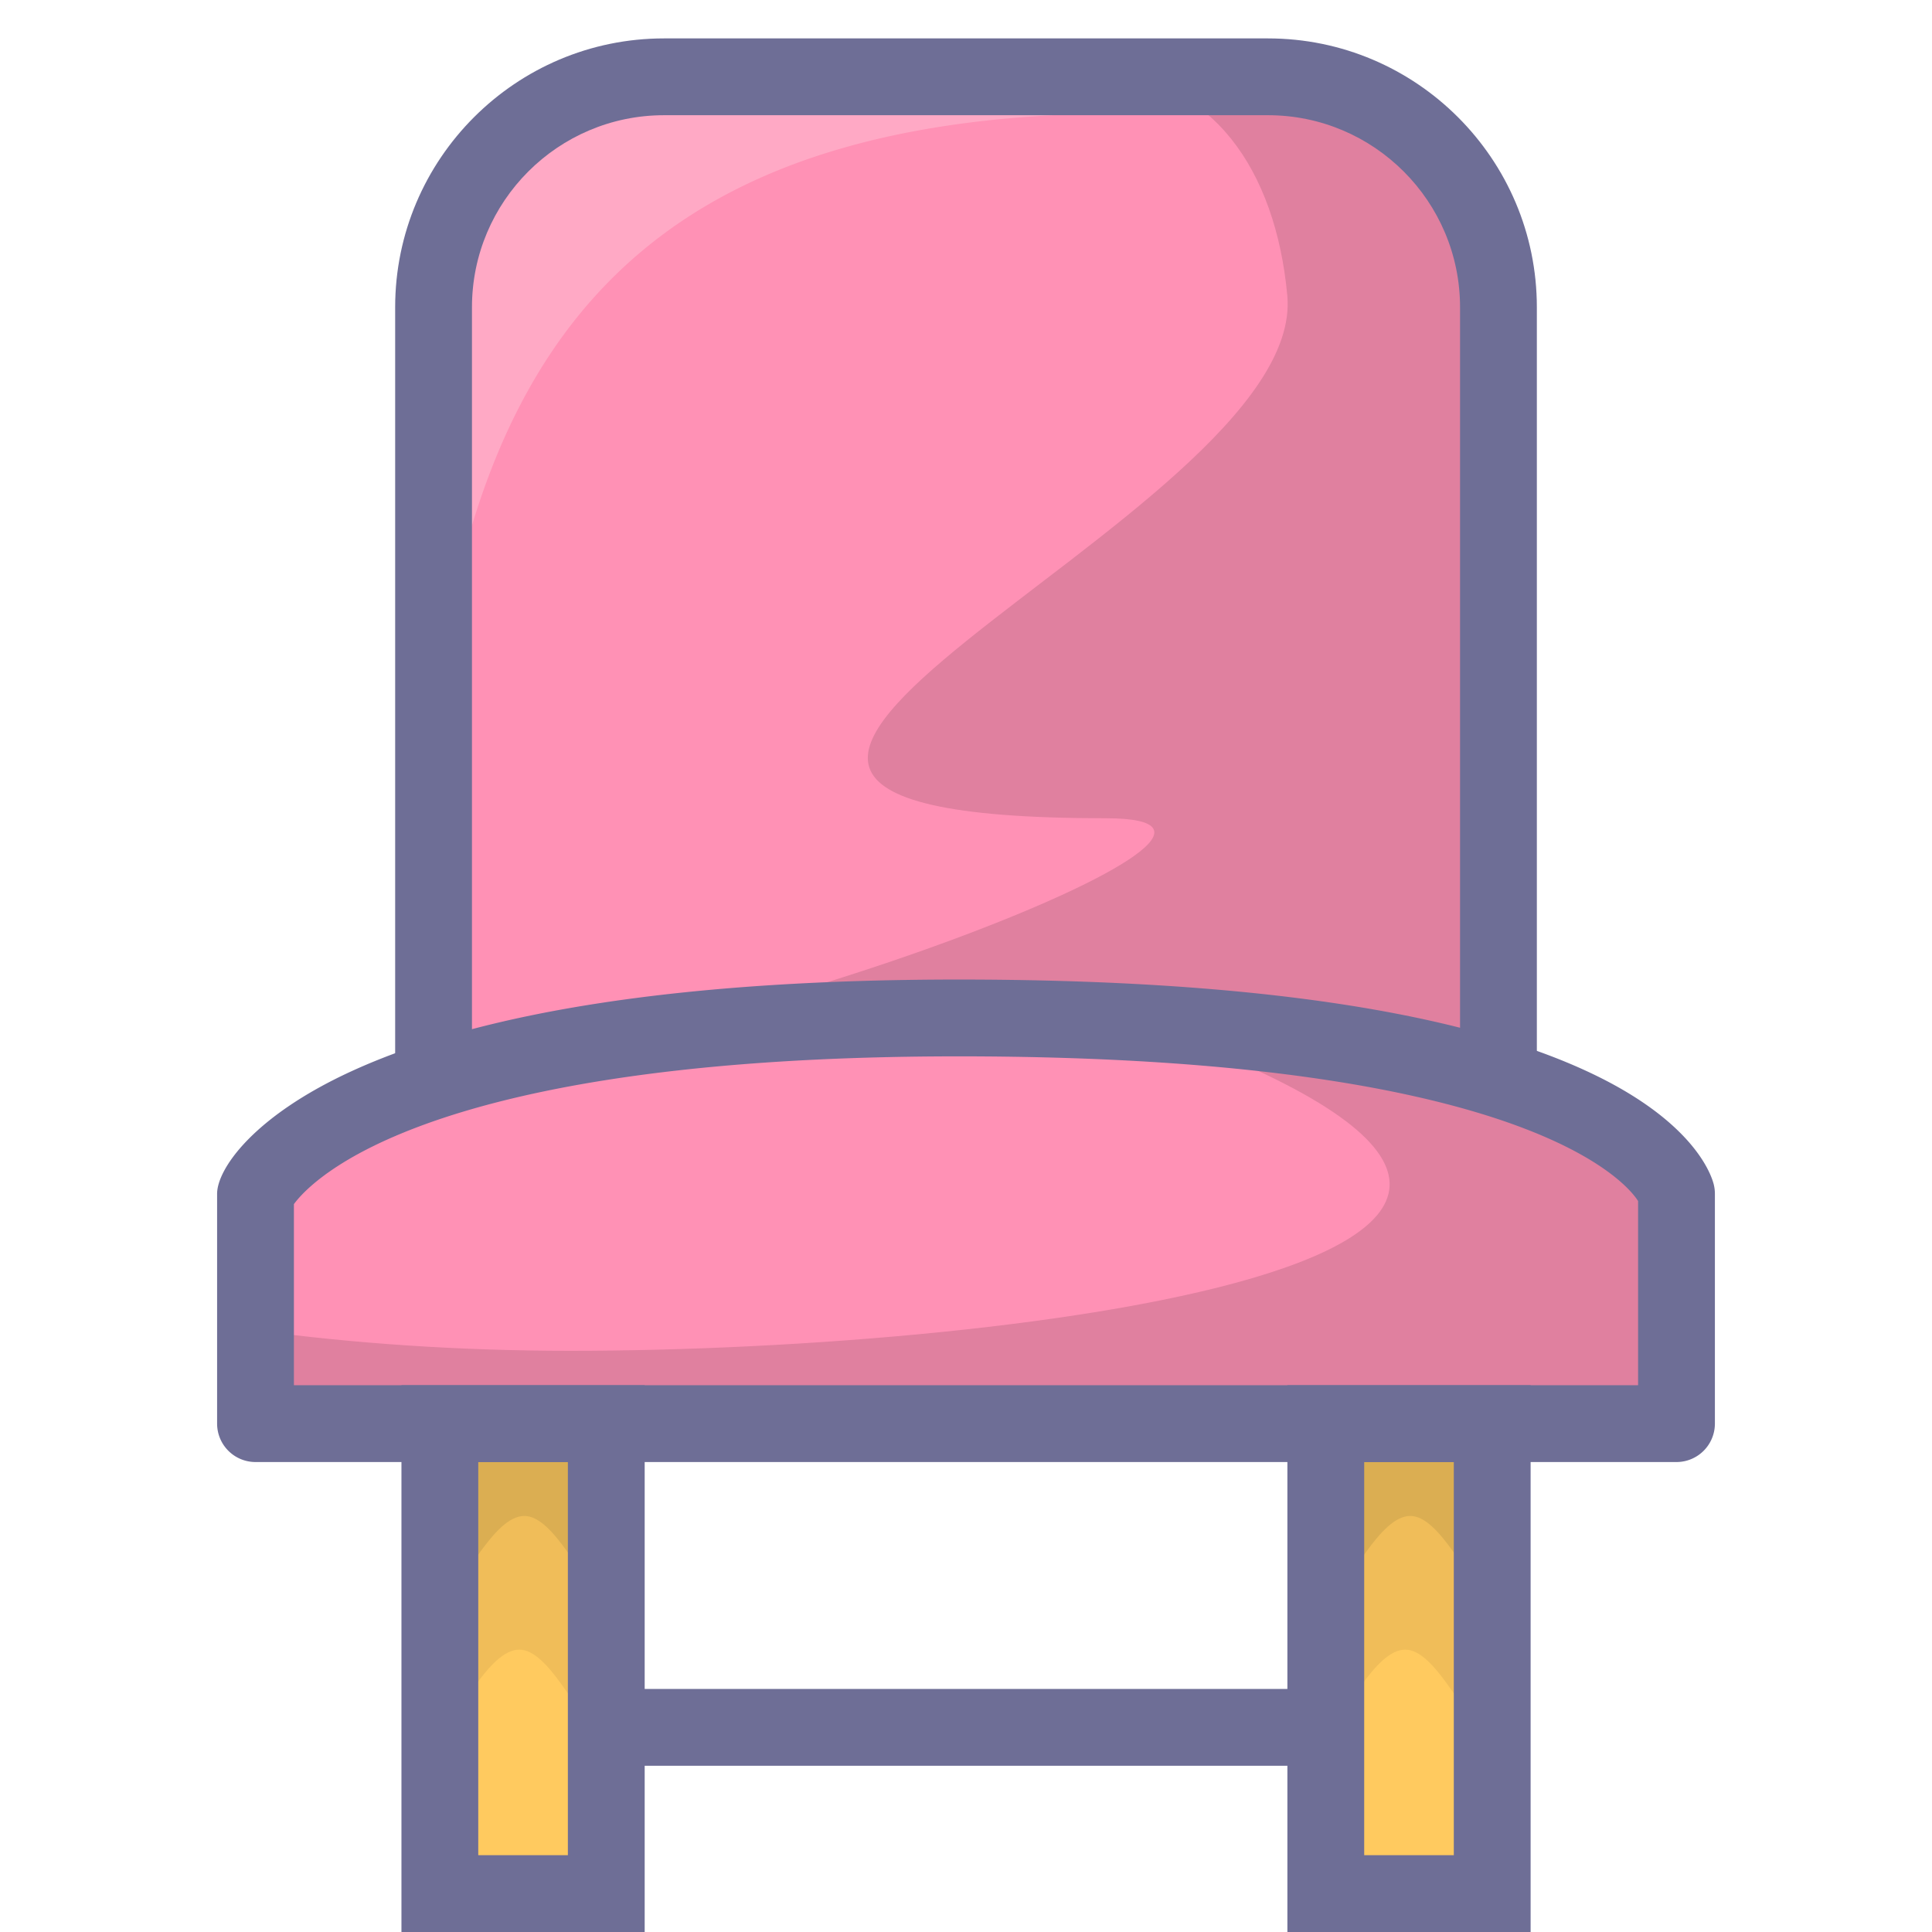 <?xml version="1.0" standalone="no"?><!DOCTYPE svg PUBLIC "-//W3C//DTD SVG 1.1//EN" "http://www.w3.org/Graphics/SVG/1.1/DTD/svg11.dtd"><svg t="1736844412401" class="icon" viewBox="0 0 1024 1024" version="1.1" xmlns="http://www.w3.org/2000/svg" p-id="5428" width="256" height="256" xmlns:xlink="http://www.w3.org/1999/xlink"><path d="M229.798 571.297V162.843c0-67.173 54.959-122.132 122.132-122.132h320.145c67.173 0 122.132 54.959 122.132 122.132v408.454" fill="#FF91B5" p-id="5429"></path><path d="M672.074 40.711h-87.312c56.836 0 91.514 49.126 97.547 116.144 10.666 118.525-432.156 276.833-96.321 276.833 121.595 0-218.572 127.559-346.069 127.559-3.383 0-6.758-0.041-10.121-0.102v10.153H794.206V162.843c0-67.173-54.959-122.132-122.132-122.132z" fill="#E0809F" p-id="5430"></path><path d="M223.622 501.405c0-318.765 107.285-454.608 416.857-440.339l-288.541-10.336c-67.173 0-122.132 54.959-122.132 122.132v408.458a517.616 517.616 0 0 1-6.184-79.915z" fill="#FFBDD2" opacity=".55" p-id="5431"></path><path d="M237.235 895.179h553.665v40.711h-553.665z" fill="#6E6E96" p-id="5432"></path><path d="M702.697 754.552h88.204v249.092h-88.204zM233.132 754.552h88.208v249.092H233.132z" fill="#FFCA5F" p-id="5433"></path><path d="M275.231 874.343c15.641 0 30.391 34.852 43.426 46.04v-151.574H230.449v152.742c13.361-11.932 28.599-47.208 44.782-47.208zM744.792 874.343c15.641 0 30.391 34.852 43.43 46.04v-151.574h-88.212v152.742c13.361-11.932 28.599-47.208 44.782-47.208z" fill="#E6B656" opacity=".59" p-id="5434"></path><path d="M277.914 803.482c15.641 0 30.391 34.852 43.426 46.04v-94.962H233.132v96.126c13.361-11.928 28.599-47.204 44.782-47.204zM747.475 803.482c15.645 0 30.395 34.852 43.426 46.04v-94.962h-88.208v96.126c13.361-11.928 28.599-47.204 44.782-47.204z" fill="#DBAE52" p-id="5435"></path><path d="M888.574 632.717v121.835H135.426v-121.835s34.942-93.191 372.69-93.191c357.167 0.016 380.458 93.191 380.458 93.191z" fill="#FF91B5" p-id="5436"></path><path d="M603.102 542.014c345.182 122.376-60.814 173.94-300.762 173.94-58.668 0-114.894-3.847-166.914-10.902v49.5h753.148v-121.835s-145.614-115.289-285.471-90.703z" fill="#E0809F" p-id="5437"></path><path d="M868.219 632.717v121.835a20.355 20.355 0 0 1 20.355-20.355H135.426a20.355 20.355 0 0 1 20.355 20.355v-121.835c0 2.443-0.44 4.857-1.295 7.149-0.216 0.574-0.35 0.851-0.35 0.855 0.391-0.81 42.824-80.831 353.979-80.831 321.224 0.008 360.518 76.988 360.713 77.774-0.407-1.62-0.611-3.281-0.611-4.946z m-360.102-113.538c-143.013 0-251.169 16.296-321.464 48.434C134.136 591.62 115.071 619.702 115.071 632.717v121.835a20.355 20.355 0 0 0 20.355 20.355h753.148a20.355 20.355 0 0 0 20.355-20.355v-121.835c0-1.665-0.204-3.318-0.603-4.938-1.368-5.472-11.045-34.071-67.506-60.134-69.68-32.157-181.614-48.462-332.704-48.466z" fill="#6E6E96" p-id="5438"></path><path d="M790.901 983.289h-88.204l20.355 20.355v-249.092l-20.355 20.355h88.204l-20.355-20.355v249.092l20.355-20.355z m0-249.092h-108.559v289.803h128.914v-289.803h-20.355zM321.34 983.289H233.132l20.355 20.355v-249.092l-20.355 20.355h88.208l-20.355-20.355v249.092l20.355-20.355z m0-249.092H212.776v289.803h128.919v-289.803h-20.355zM250.153 571.297V162.843c0-56.12 45.657-101.777 101.777-101.777h320.145c56.12 0 101.777 45.657 101.777 101.777v408.454h40.711V162.843c0-78.568-63.92-142.487-142.487-142.487H351.93c-78.568 0-142.487 63.92-142.487 142.487v408.454h40.711z" fill="#6E6E96" p-id="5439"></path></svg>